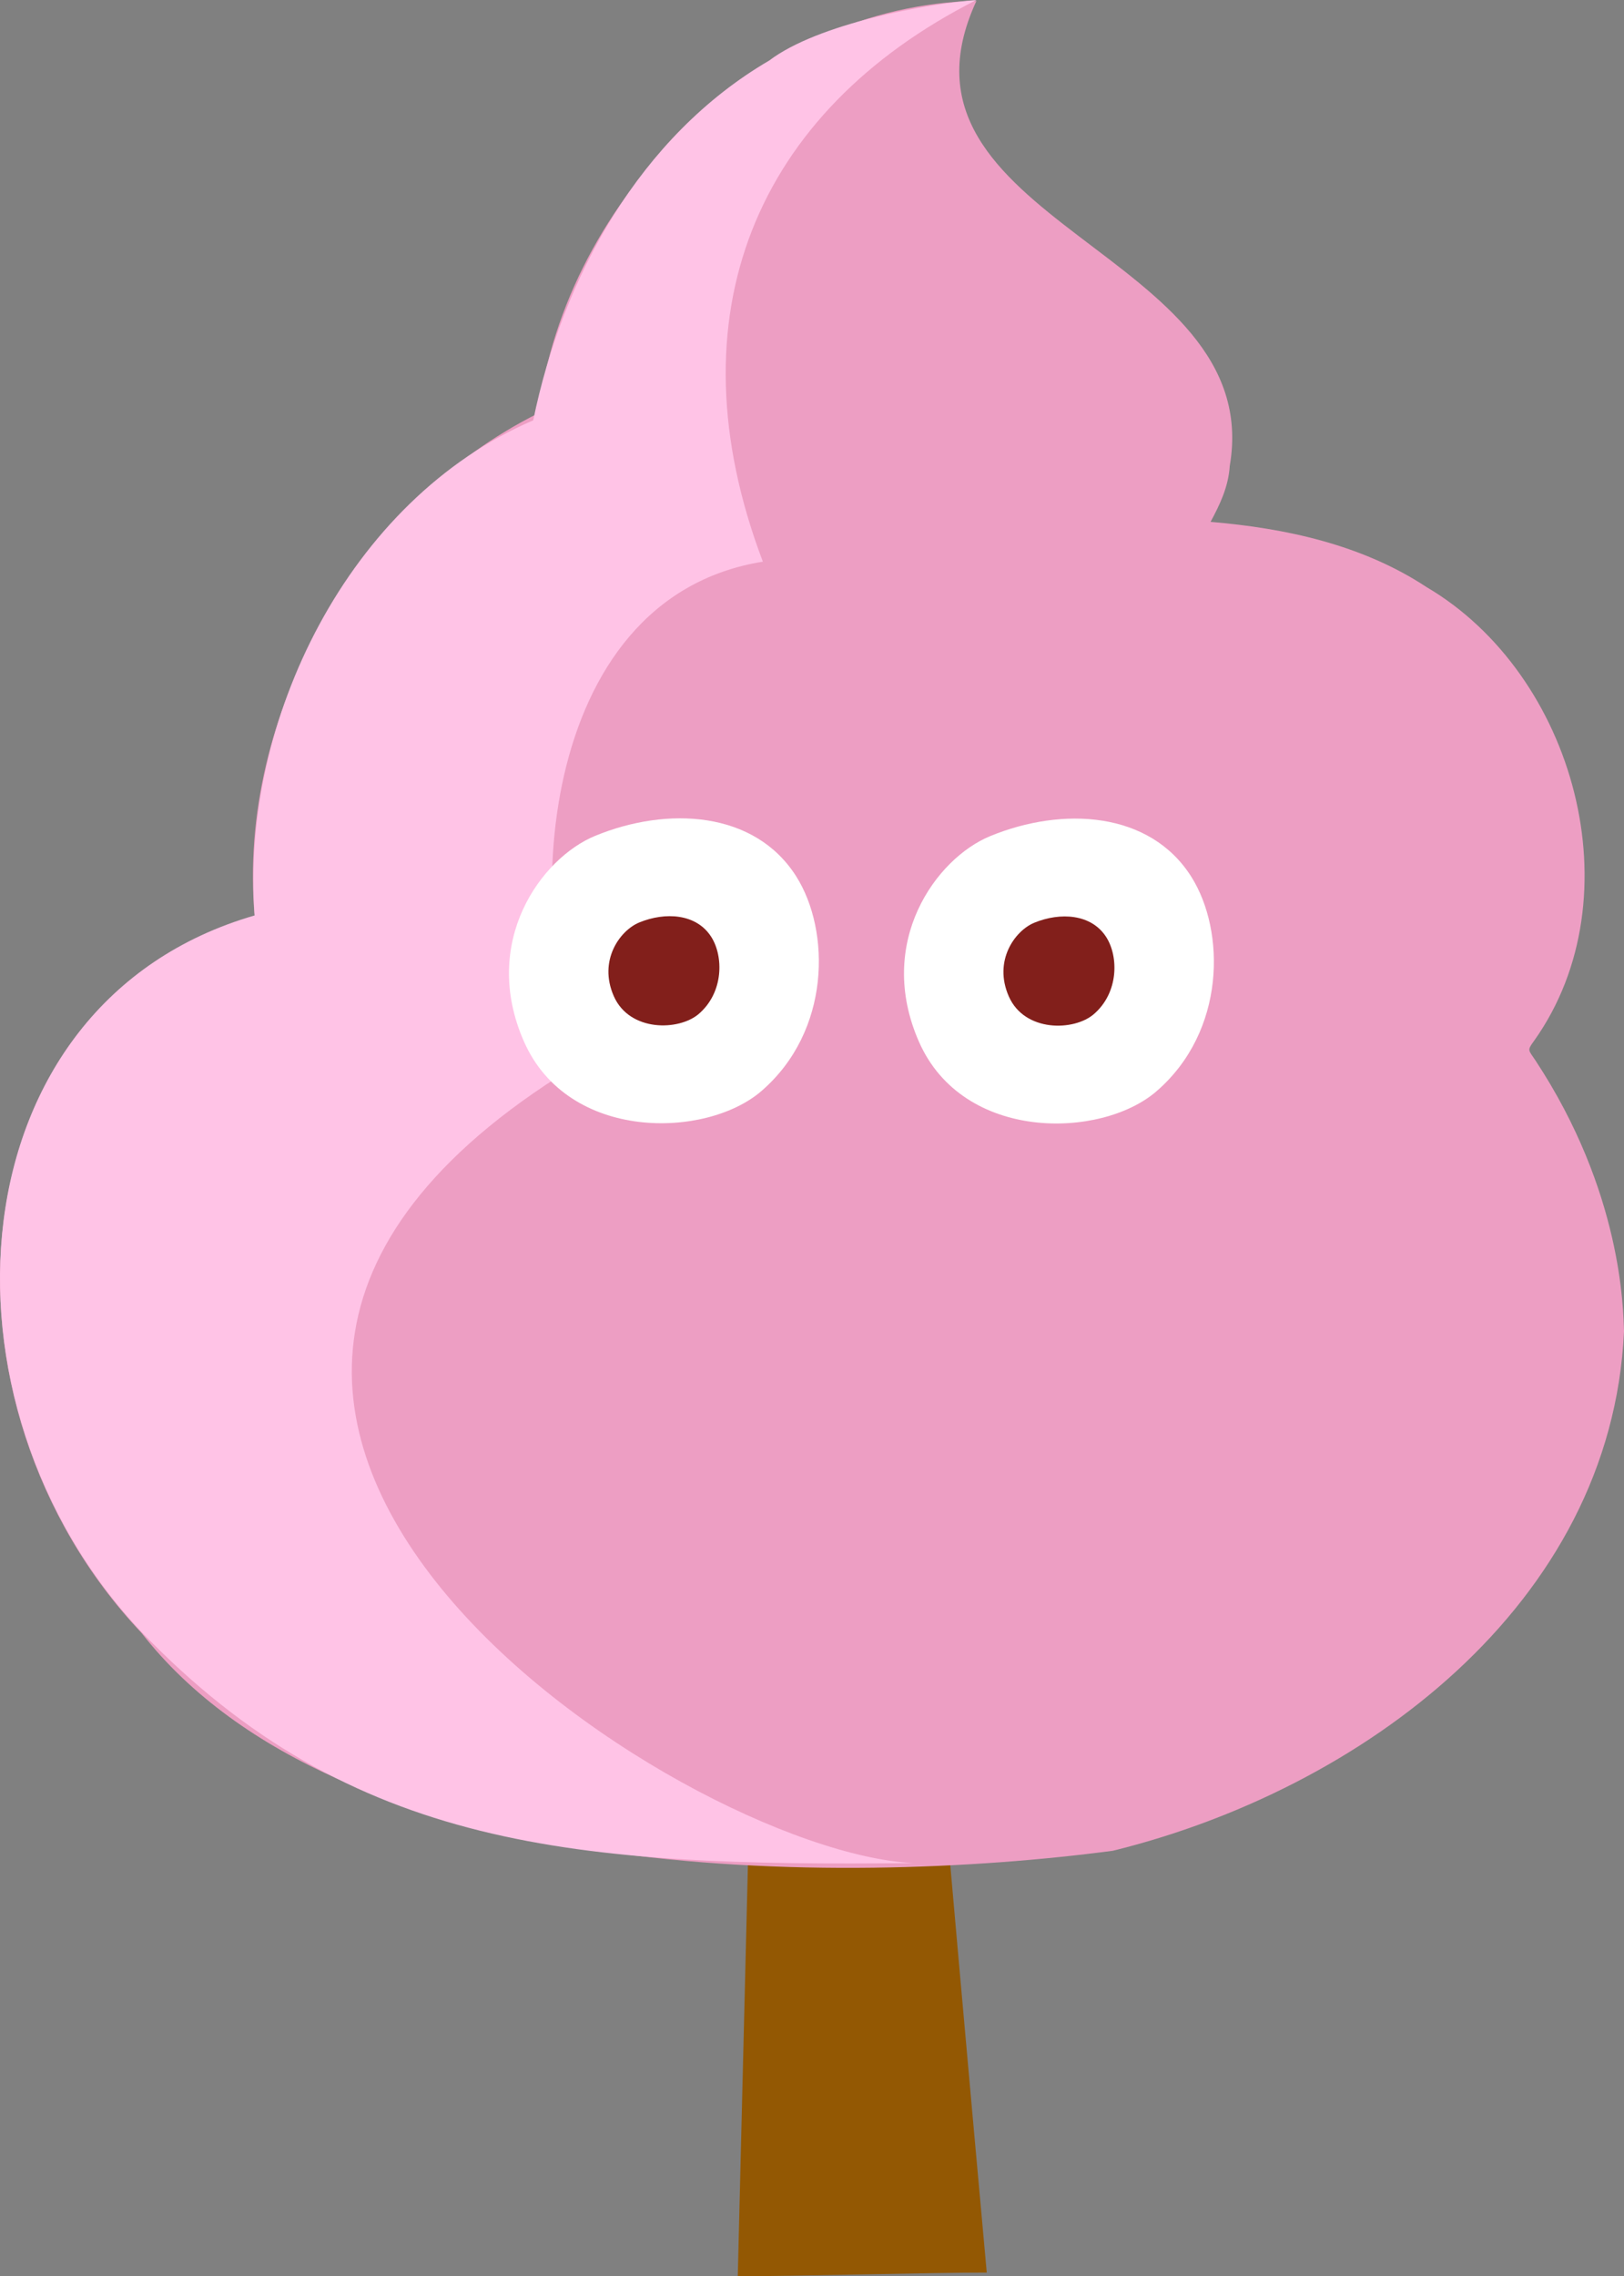 <?xml version="1.0" encoding="utf-8"?>
<!-- Generator: Adobe Illustrator 24.2.3, SVG Export Plug-In . SVG Version: 6.00 Build 0)  -->
<svg version="1.1" xmlns="http://www.w3.org/2000/svg" xmlns:xlink="http://www.w3.org/1999/xlink" x="0px" y="0px"
	 viewBox="0 0 197.535 276.737" enable-background="new 0 0 197.535 276.737" xml:space="preserve">
<rect x="0" y="0" width="197.535" height="276.737" fill="#808080" stroke="none"/>
<g id="cotton_x5F_candy_x5F_touch">
	<g>
		<g id="cotton_x5F_candy_4_">
			<g>
				<g id="vaaleanpunainen_x5F_1_4_">
					<path fill="#935803" d="M89.738,276.736c0.158-6.847,2.136-86.171,2.176-87.813c1.383,0.082,18.327-0.352,20.433-0.299
						c0,0.986,2.775,33.686,7.677,87.669C113.913,276.276,95.846,276.756,89.738,276.736z"/>
					<path fill="#ED9EC3" d="M186.762,128.92c-0.86-1.304-1.053-1.167-0.135-2.424c12.393-17.478,4.909-44.529-13.113-55.122
						c-7.834-5.166-17.191-7.168-26.269-7.923c1.1-2.045,2.173-4.222,2.337-6.815c4.495-26.147-43.302-29.554-30.813-56.524
						c-26.417,0.477-49.968,23.87-53.306,50.139c-21.801,10.856-36.678,36.41-34.487,61.159
						c-36.791,10.646-40.054,59.317-13.774,87.1c24.1,30.892,84.815,30.903,118.156,26.499c30.14-7.408,60.632-29.816,62.178-63.136
						C197.443,159.141,197.287,144.895,186.762,128.92z"/>
					<path fill="#FFC3E6" d="M93.569,7.357c-15.792,9.224-25.153,26.415-28.712,43.745c-22.454,9.632-35.643,36.54-33.886,60.194
						c-36.806,10.643-40.042,59.322-13.773,87.101c25.572,26.539,52.941,28.548,93.9,28.109
						C82.934,225.192-0.547,171.331,71.157,128.9c-7.732-16.198-6.24-56.14,21.634-60.614C81.435,38.353,91.975,13.559,118.764,0
						C112.775,0.441,99.481,2.871,93.569,7.357z"/>
				</g>
				<g id="Layer_1_75_">
				</g>
			</g>
			<g id="Layer_1_74_">
			</g>
		</g>
		<g>
			<path fill="#FFFFFF" d="M96.866,106.576c-5.046-8.01-15.698-8.567-24.479-4.954c-6.57,2.704-13.984,12.904-8.654,25.006
				c5.376,12.206,22.162,11.819,28.88,6.019C101.082,125.335,101.01,113.155,96.866,106.576z"/>
			<path fill="#821F1B" d="M86.526,113.924c-1.807-2.869-5.623-3.069-8.768-1.774c-2.353,0.968-5.009,4.622-3.1,8.957
				c1.925,4.372,7.938,4.233,10.344,2.156C88.036,120.643,88.01,116.28,86.526,113.924z"/>
		</g>
		<g>
			<path fill="#FFFFFF" d="M144.914,106.608c-5.046-8.01-15.698-8.567-24.479-4.954c-6.57,2.704-13.984,12.904-8.654,25.006
				c5.376,12.206,22.162,11.819,28.88,6.019C149.13,125.367,149.059,113.187,144.914,106.608z"/>
			<path fill="#821F1B" d="M134.574,113.956c-1.807-2.869-5.623-3.069-8.768-1.774c-2.353,0.968-5.009,4.622-3.1,8.957
				c1.925,4.372,7.938,4.233,10.344,2.156C136.084,120.675,136.059,116.313,134.574,113.956z"/>
		</g>
	</g>
</g>
<g id="Layer_1">
</g>
</svg>
